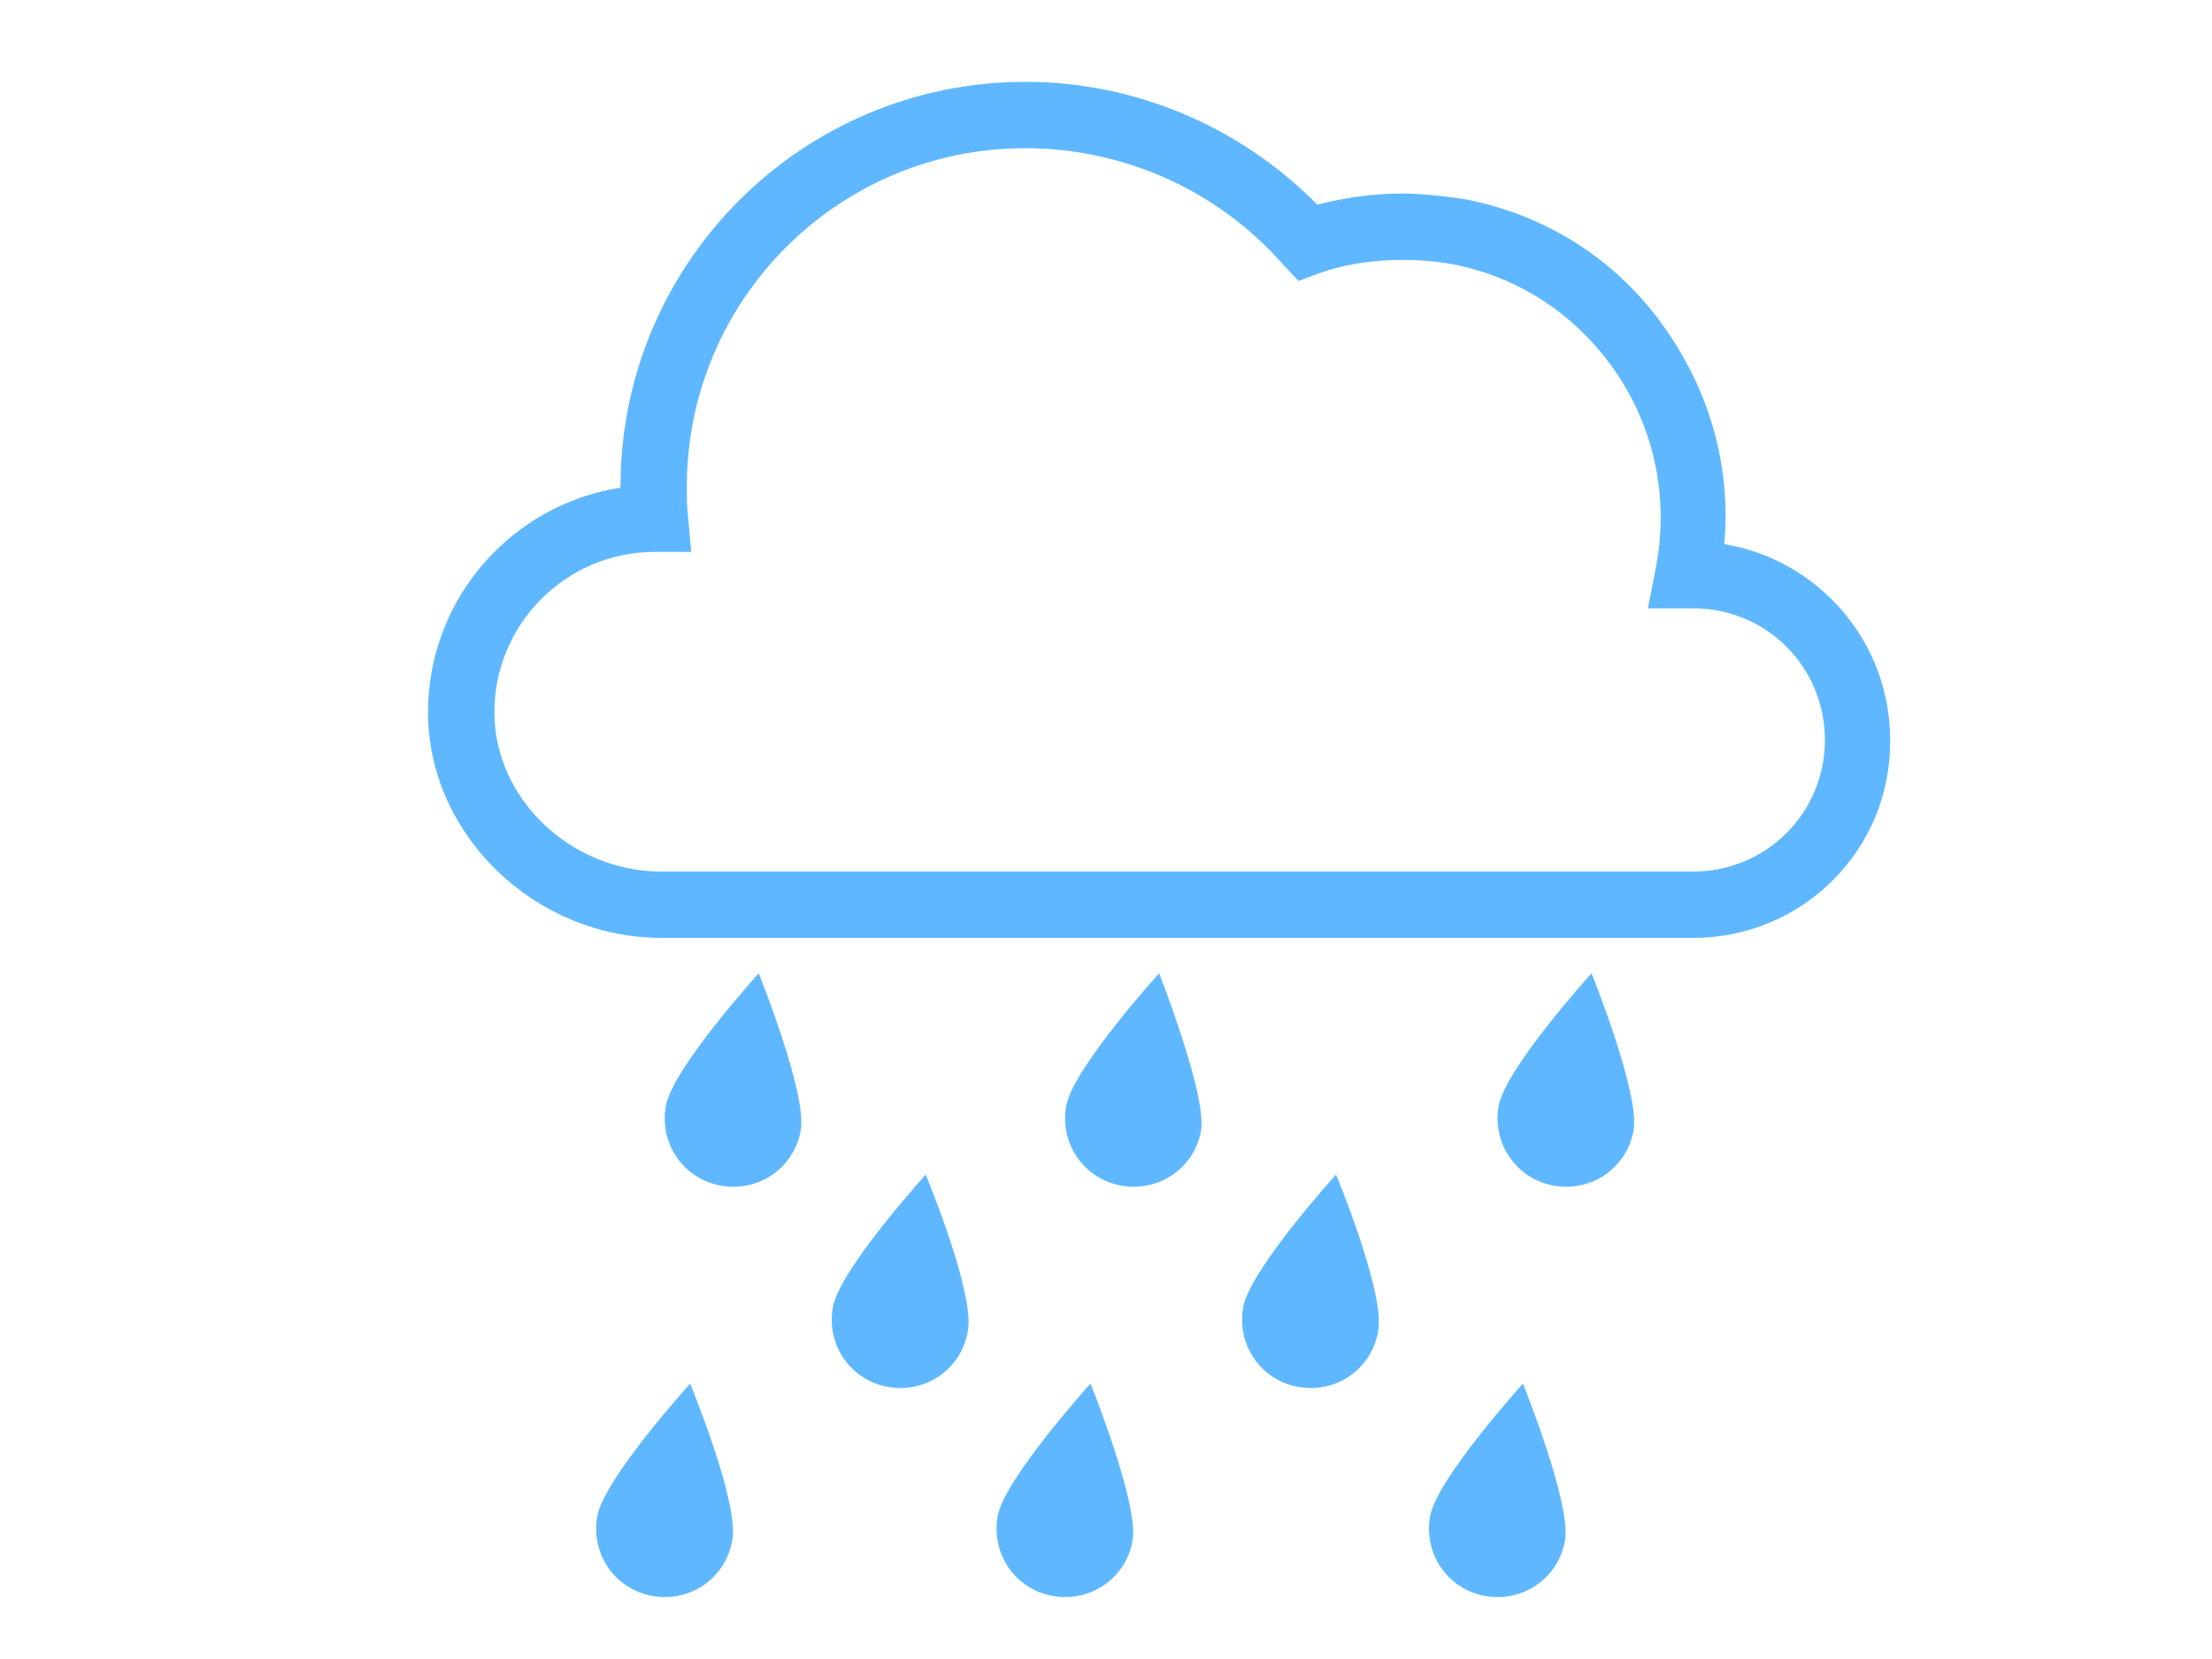 <?xml version="1.0" encoding="utf-8"?>
<!-- Generator: Adobe Illustrator 22.1.0, SVG Export Plug-In . SVG Version: 6.00 Build 0)  -->
<svg version="1.1" id="Layer_1" xmlns="http://www.w3.org/2000/svg" xmlns:xlink="http://www.w3.org/1999/xlink" x="0px" y="0px"
	 viewBox="0 0 200 150" style="enable-background:new 0 0 200 150;" xml:space="preserve">
<style type="text/css">
	.st0{fill:#5FB8FF;}
</style>
<title>rain</title>
<g id="rain">
	<path class="st0" d="M147.7,102.2c-0.6,3.4-3.8,5.6-7.2,5s-5.6-3.8-5-7.2l0,0c0.6-3.4,8.4-12,8.4-12S148.3,98.9,147.7,102.2z"/>
	<path class="st0" d="M108.6,102.2c-0.6,3.4-3.8,5.6-7.2,5c-3.4-0.6-5.6-3.8-5-7.2c0.6-3.4,8.4-12,8.4-12S109.1,98.9,108.6,102.2z"
		/>
	<path class="st0" d="M72.4,102.2c-0.6,3.4-3.8,5.6-7.2,5c-3.4-0.6-5.6-3.8-5-7.2c0.6-3.4,8.4-12,8.4-12S73,98.9,72.4,102.2z"/>
	<path class="st0" d="M124.6,120.4c-0.6,3.4-3.8,5.6-7.2,5c-3.4-0.6-5.6-3.8-5-7.2c0.6-3.4,8.4-12,8.4-12S125.3,117,124.6,120.4z"/>
	<path class="st0" d="M87.5,120.4c-0.6,3.4-3.8,5.6-7.2,5c-3.4-0.6-5.6-3.8-5-7.2c0.6-3.4,8.4-12,8.4-12S88.2,117,87.5,120.4z"/>
	<path class="st0" d="M141.5,139.3c-0.6,3.4-3.8,5.6-7.2,5s-5.6-3.8-5-7.2s8.4-12,8.4-12S142.1,136,141.5,139.3z"/>
	<path class="st0" d="M102.4,139.3c-0.6,3.4-3.8,5.6-7.2,5s-5.6-3.8-5-7.2s8.4-12,8.4-12S103,136,102.4,139.3z"/>
	<path class="st0" d="M66.2,139.3c-0.6,3.4-3.8,5.6-7.2,5s-5.6-3.8-5-7.2s8.4-12,8.4-12S66.9,136,66.2,139.3z"/>
	<path class="st0" d="M153.1,84.8H59.8c-11.4,0-21.1-9.3-21.1-20.4c0-10.3,7.6-18.8,17.4-20.3c0,0,0-0.1,0-0.1
		c0-20.2,16.4-36.6,36.6-36.6c9.9,0,19.4,4,26.4,11.1c2.4-0.6,4.9-1,7.7-1c1.7,0,3.5,0.2,5.6,0.5c7.8,1.5,14.4,5.9,18.7,12.5
		c3.7,5.6,5.4,12.1,4.8,18.7c8.5,1.4,15,8.8,15,17.7C171,76.8,163,84.8,153.1,84.8z M59.2,49.9c-8,0-14.5,6.5-14.5,14.5
		c0,7.8,6.9,14.4,15.1,14.4h93.3c6.6,0,11.9-5.3,11.9-11.9S159.7,55,153.1,55H149l0.7-3.6c1.2-6.1,0-12.4-3.5-17.6
		c-3.5-5.2-8.7-8.7-14.8-9.9c-1.7-0.3-3.2-0.4-4.5-0.4c-2.8,0-5.4,0.4-7.6,1.2l-1.9,0.7l-1.4-1.5c-5.9-6.7-14.4-10.5-23.3-10.5
		c-16.9,0-30.6,13.7-30.6,30.6c0,0.9,0,1.8,0.1,2.6l0.3,3.3H59.2z"/>
</g>
</svg>
